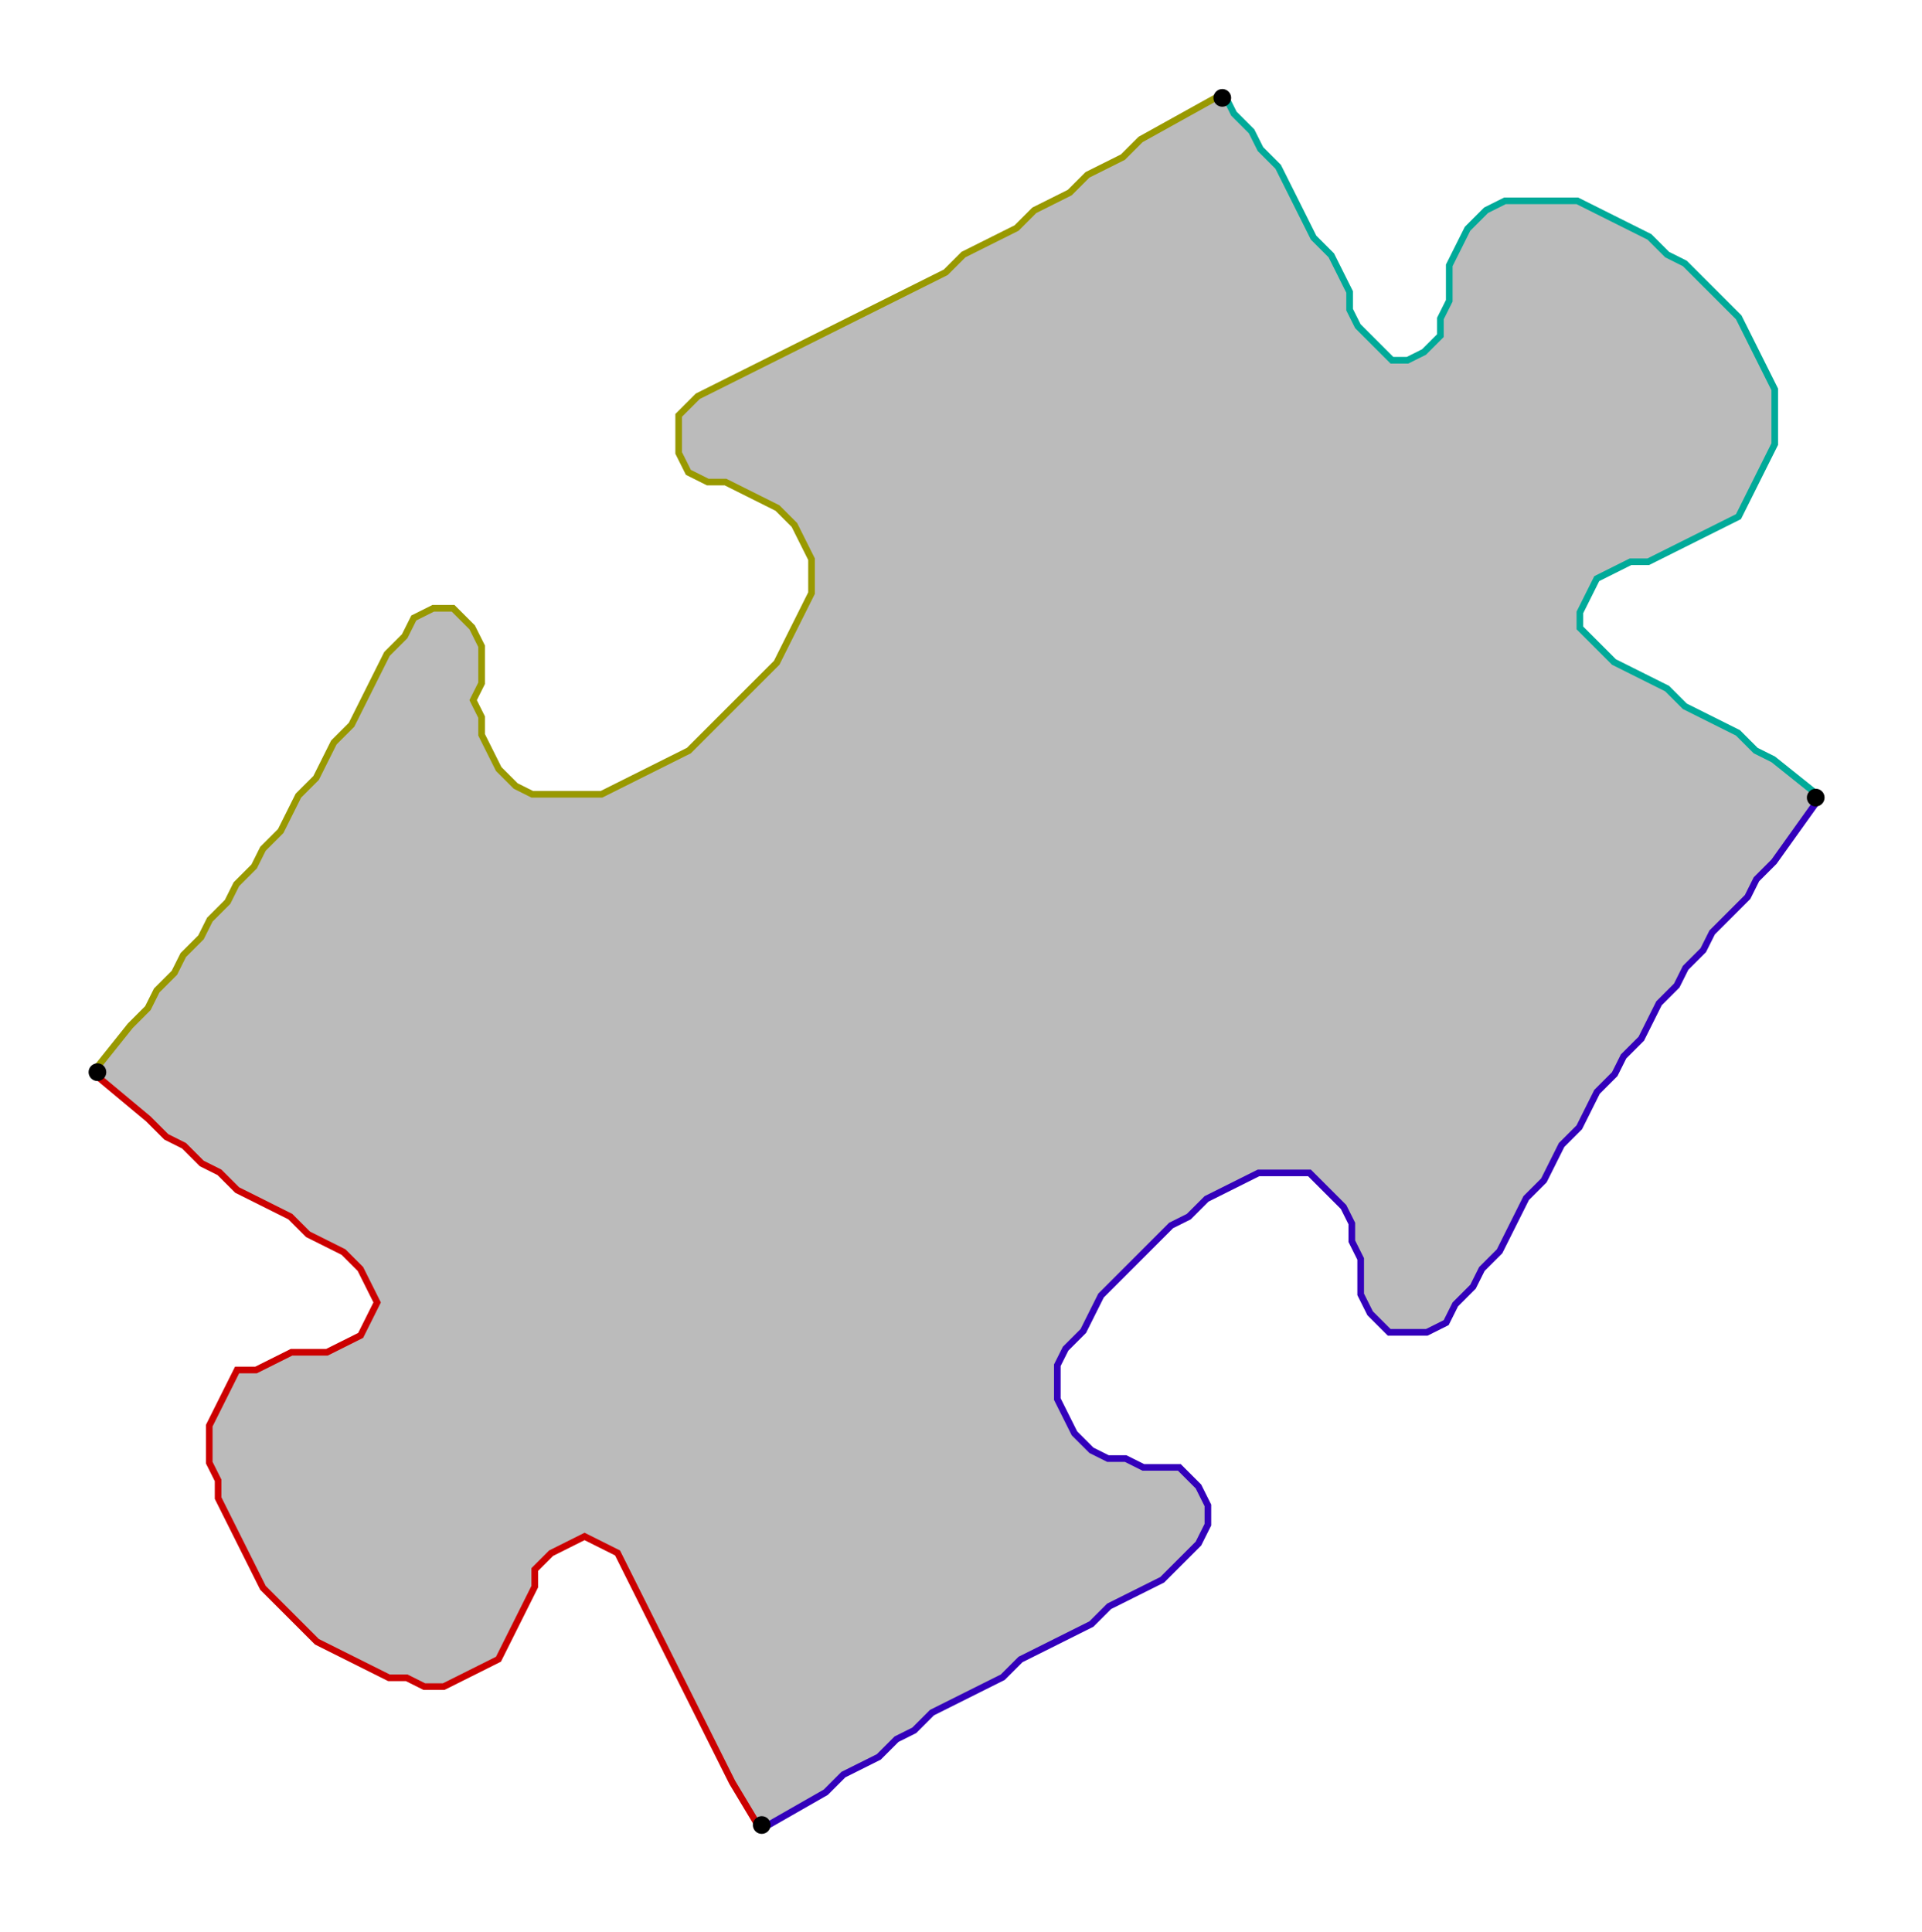<?xml version="1.0" encoding="UTF-8" standalone="no"?><svg width="591" height="594" viewBox="-10 -10 217 218" xmlns="http://www.w3.org/2000/svg" xmlns:xlink="http://www.w3.org/1999/xlink"><polyline points="76,196 73,191 72,189 71,187 70,185 69,183 68,181 67,179 66,177 65,175 64,173 63,171 62,169 61,167 60,165 58,164 56,163 54,164 52,165 50,167 50,169 49,171 48,173 47,175 46,177 44,178 42,179 40,180 38,180 36,179 34,179 32,178 30,177 28,176 26,175 24,173 22,171 20,169 19,167 18,165 17,163 16,161 15,159 15,157 14,155 14,153 14,151 15,149 16,147 17,145 19,145 21,144 23,143 25,143 27,143 29,142 31,141 32,139 33,137 32,135 31,133 29,131 27,130 25,129 23,127 21,126 19,125 17,124 15,122 13,121 11,119 9,118 7,116 1,111" style="fill:none; stroke:#cc0000; stroke-width:1.5" /><polyline points="1,111 5,106 7,104 8,102 10,100 11,98 13,96 14,94 16,92 17,90 19,88 20,86 22,84 23,82 24,80 26,78 27,76 28,74 30,72 31,70 32,68 33,66 34,64 36,62 37,60 39,59 41,59 43,61 44,63 44,65 44,67 43,69 44,71 44,73 45,75 46,77 48,79 50,80 52,80 54,80 56,80 58,80 60,79 62,78 64,77 66,76 68,75 70,73 72,71 74,69 76,67 78,65 79,63 80,61 81,59 82,57 82,55 82,53 81,51 80,49 78,47 76,46 74,45 72,44 70,44 68,43 67,41 67,39 67,37 69,35 71,34 73,33 75,32 77,31 79,30 81,29 83,28 85,27 87,26 89,25 91,24 93,23 95,22 97,21 99,19 101,18 103,17 105,16 107,14 109,13 111,12 113,10 115,9 117,8 119,6 128,1" style="fill:none; stroke:#999900; stroke-width:1.5" /><polyline points="128,1 129,3 131,5 132,7 134,9 135,11 136,13 137,15 138,17 140,19 141,21 142,23 142,25 143,27 145,29 147,31 149,31 151,30 153,28 153,26 154,24 154,22 154,20 155,18 156,16 158,14 160,13 162,13 164,13 166,13 168,13 170,14 172,15 174,16 176,17 178,19 180,20 182,22 184,24 186,26 187,28 188,30 189,32 190,34 190,36 190,38 190,40 189,42 188,44 187,46 186,48 184,49 182,50 180,51 178,52 176,53 174,53 172,54 170,55 169,57 168,59 168,61 170,63 172,65 174,66 176,67 178,68 180,70 182,71 184,72 186,73 188,75 190,76 195,80" style="fill:none; stroke:#00aa99; stroke-width:1.5" /><polyline points="195,80 190,87 188,89 187,91 185,93 183,95 182,97 180,99 179,101 177,103 176,105 175,107 173,109 172,111 170,113 169,115 168,117 166,119 165,121 164,123 162,125 161,127 160,129 159,131 157,133 156,135 154,137 153,139 151,140 149,140 147,140 145,138 144,136 144,134 144,132 143,130 143,128 142,126 140,124 138,122 136,122 134,122 132,122 130,123 128,124 126,125 124,127 122,128 120,130 118,132 116,134 114,136 113,138 112,140 110,142 109,144 109,146 109,148 110,150 111,152 113,154 115,155 117,155 119,156 121,156 123,156 125,158 126,160 126,162 125,164 123,166 121,168 119,169 117,170 115,171 113,173 111,174 109,175 107,176 105,177 103,179 101,180 99,181 97,182 95,183 93,185 91,186 89,188 87,189 85,190 83,192 76,196" style="fill:none; stroke:#3300bb; stroke-width:1.5" /><polyline points="76,196 73,191 72,189 71,187 70,185 69,183 68,181 67,179 66,177 65,175 64,173 63,171 62,169 61,167 60,165 58,164 56,163 54,164 52,165 50,167 50,169 49,171 48,173 47,175 46,177 44,178 42,179 40,180 38,180 36,179 34,179 32,178 30,177 28,176 26,175 24,173 22,171 20,169 19,167 18,165 17,163 16,161 15,159 15,157 14,155 14,153 14,151 15,149 16,147 17,145 19,145 21,144 23,143 25,143 27,143 29,142 31,141 32,139 33,137 32,135 31,133 29,131 27,130 25,129 23,127 21,126 19,125 17,124 15,122 13,121 11,119 9,118 7,116 1,111 5,106 7,104 8,102 10,100 11,98 13,96 14,94 16,92 17,90 19,88 20,86 22,84 23,82 24,80 26,78 27,76 28,74 30,72 31,70 32,68 33,66 34,64 36,62 37,60 39,59 41,59 43,61 44,63 44,65 44,67 43,69 44,71 44,73 45,75 46,77 48,79 50,80 52,80 54,80 56,80 58,80 60,79 62,78 64,77 66,76 68,75 70,73 72,71 74,69 76,67 78,65 79,63 80,61 81,59 82,57 82,55 82,53 81,51 80,49 78,47 76,46 74,45 72,44 70,44 68,43 67,41 67,39 67,37 69,35 71,34 73,33 75,32 77,31 79,30 81,29 83,28 85,27 87,26 89,25 91,24 93,23 95,22 97,21 99,19 101,18 103,17 105,16 107,14 109,13 111,12 113,10 115,9 117,8 119,6 128,1 129,3 131,5 132,7 134,9 135,11 136,13 137,15 138,17 140,19 141,21 142,23 142,25 143,27 145,29 147,31 149,31 151,30 153,28 153,26 154,24 154,22 154,20 155,18 156,16 158,14 160,13 162,13 164,13 166,13 168,13 170,14 172,15 174,16 176,17 178,19 180,20 182,22 184,24 186,26 187,28 188,30 189,32 190,34 190,36 190,38 190,40 189,42 188,44 187,46 186,48 184,49 182,50 180,51 178,52 176,53 174,53 172,54 170,55 169,57 168,59 168,61 170,63 172,65 174,66 176,67 178,68 180,70 182,71 184,72 186,73 188,75 190,76 195,80 190,87 188,89 187,91 185,93 183,95 182,97 180,99 179,101 177,103 176,105 175,107 173,109 172,111 170,113 169,115 168,117 166,119 165,121 164,123 162,125 161,127 160,129 159,131 157,133 156,135 154,137 153,139 151,140 149,140 147,140 145,138 144,136 144,134 144,132 143,130 143,128 142,126 140,124 138,122 136,122 134,122 132,122 130,123 128,124 126,125 124,127 122,128 120,130 118,132 116,134 114,136 113,138 112,140 110,142 109,144 109,146 109,148 110,150 111,152 113,154 115,155 117,155 119,156 121,156 123,156 125,158 126,160 126,162 125,164 123,166 121,168 119,169 117,170 115,171 113,173 111,174 109,175 107,176 105,177 103,179 101,180 99,181 97,182 95,183 93,185 91,186 89,188 87,189 85,190 83,192 76,196" style="fill:#bbbbbb; stroke-width:0" /><circle cx="76" cy="196" r="1.0" style="fill:#000000; stroke-width:0" /><circle cx="1" cy="111" r="1.0" style="fill:#000000; stroke-width:0" /><circle cx="128" cy="1" r="1.0" style="fill:#000000; stroke-width:0" /><circle cx="195" cy="80" r="1.0" style="fill:#000000; stroke-width:0" /></svg>